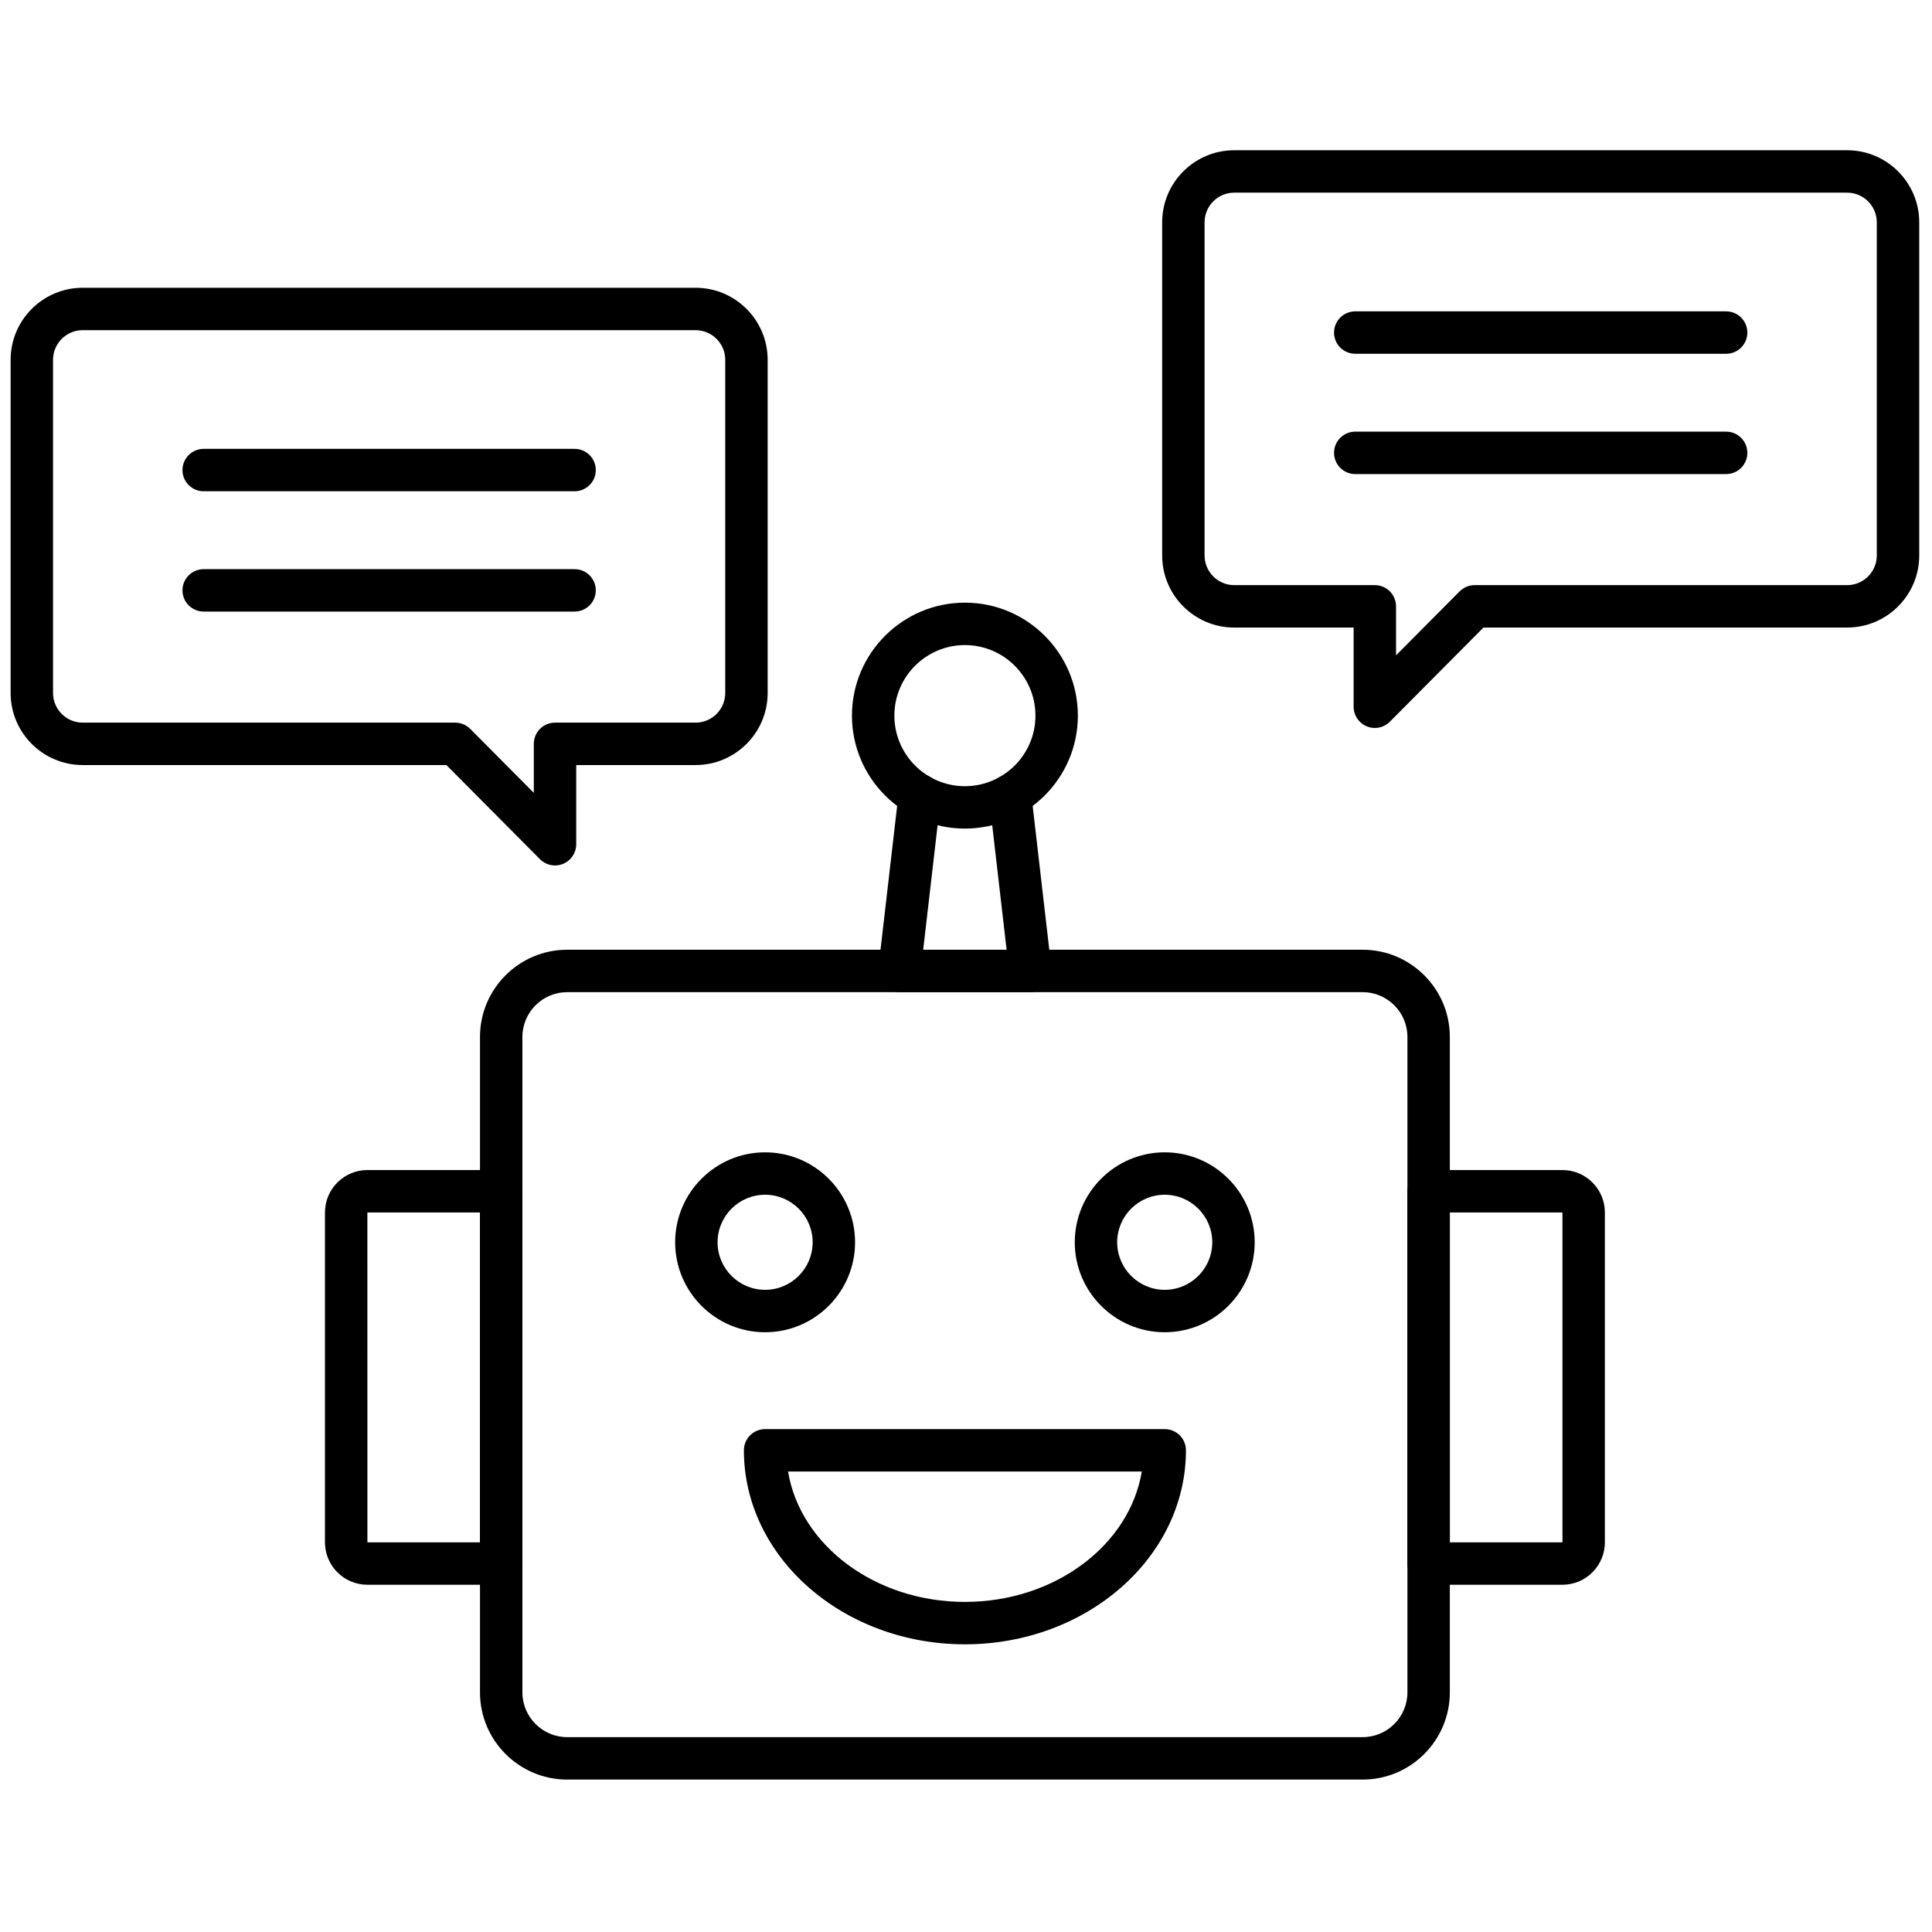 <svg xmlns="http://www.w3.org/2000/svg" xmlns:xlink="http://www.w3.org/1999/xlink" version="1.1" width="256" height="256" viewBox="0 0 256 256" xml:space="preserve">

<defs>
</defs>
<g style="stroke: none; stroke-width: 0; stroke-dasharray: none; stroke-linecap: butt; stroke-linejoin: miter; stroke-miterlimit: 10; fill: none; fill-rule: nonzero; opacity: 1;" transform="translate(1.407 1.407) scale(2.81 2.81)" >
	<path d="M 63.754 83.415 H 26.246 c -2.268 0 -4.113 -1.845 -4.113 -4.112 V 48.396 c 0 -2.268 1.845 -4.112 4.113 -4.112 h 37.508 c 2.268 0 4.112 1.845 4.112 4.112 v 30.906 C 67.866 81.57 66.021 83.415 63.754 83.415 z M 26.246 46.284 c -1.165 0 -2.113 0.947 -2.113 2.112 v 30.906 c 0 1.165 0.948 2.112 2.113 2.112 h 37.508 c 1.165 0 2.112 -0.947 2.112 -2.112 V 48.396 c 0 -1.165 -0.947 -2.112 -2.112 -2.112 H 26.246 z" style="stroke: none; stroke-width: 1; stroke-dasharray: none; stroke-linecap: butt; stroke-linejoin: miter; stroke-miterlimit: 10; fill: rgb(0,0,0); fill-rule: nonzero; opacity: 1;" transform=" matrix(1 0 0 1 0 0) " stroke-linecap="round" />
	<path d="M 35.578 62.321 c -2.339 0 -4.242 -1.903 -4.242 -4.242 s 1.903 -4.242 4.242 -4.242 s 4.242 1.903 4.242 4.242 S 37.917 62.321 35.578 62.321 z M 35.578 55.837 c -1.236 0 -2.242 1.006 -2.242 2.242 s 1.006 2.242 2.242 2.242 s 2.242 -1.006 2.242 -2.242 S 36.814 55.837 35.578 55.837 z" style="stroke: none; stroke-width: 1; stroke-dasharray: none; stroke-linecap: butt; stroke-linejoin: miter; stroke-miterlimit: 10; fill: rgb(0,0,0); fill-rule: nonzero; opacity: 1;" transform=" matrix(1 0 0 1 0 0) " stroke-linecap="round" />
	<path d="M 54.422 62.321 c -2.339 0 -4.242 -1.903 -4.242 -4.242 s 1.903 -4.242 4.242 -4.242 s 4.242 1.903 4.242 4.242 S 56.761 62.321 54.422 62.321 z M 54.422 55.837 c -1.236 0 -2.242 1.006 -2.242 2.242 s 1.006 2.242 2.242 2.242 s 2.242 -1.006 2.242 -2.242 S 55.658 55.837 54.422 55.837 z" style="stroke: none; stroke-width: 1; stroke-dasharray: none; stroke-linecap: butt; stroke-linejoin: miter; stroke-miterlimit: 10; fill: rgb(0,0,0); fill-rule: nonzero; opacity: 1;" transform=" matrix(1 0 0 1 0 0) " stroke-linecap="round" />
	<path d="M 23.133 74.228 h -6.31 c -1.103 0 -2 -0.897 -2 -2 V 56.673 c 0 -1.103 0.897 -2 2 -2 h 6.31 c 0.552 0 1 0.447 1 1 v 17.555 C 24.133 73.78 23.686 74.228 23.133 74.228 z M 16.824 56.673 h -0.001 l 0.001 15.555 h 5.31 V 56.673 H 16.824 z" style="stroke: none; stroke-width: 1; stroke-dasharray: none; stroke-linecap: butt; stroke-linejoin: miter; stroke-miterlimit: 10; fill: rgb(0,0,0); fill-rule: nonzero; opacity: 1;" transform=" matrix(1 0 0 1 0 0) " stroke-linecap="round" />
	<path d="M 73.177 74.228 h -6.311 c -0.553 0 -1 -0.447 -1 -1 V 55.673 c 0 -0.553 0.447 -1 1 -1 h 6.311 c 1.103 0 2 0.897 2 2 v 15.555 C 75.177 73.33 74.279 74.228 73.177 74.228 z M 67.866 72.228 h 5.311 V 56.673 h -5.311 V 72.228 z" style="stroke: none; stroke-width: 1; stroke-dasharray: none; stroke-linecap: butt; stroke-linejoin: miter; stroke-miterlimit: 10; fill: rgb(0,0,0); fill-rule: nonzero; opacity: 1;" transform=" matrix(1 0 0 1 0 0) " stroke-linecap="round" />
	<path d="M 48.089 46.284 h -6.178 c -0.285 0 -0.557 -0.122 -0.747 -0.335 c -0.19 -0.213 -0.28 -0.497 -0.247 -0.78 l 0.958 -8.277 c 0.063 -0.549 0.564 -0.948 1.108 -0.878 c 0.549 0.063 0.942 0.56 0.878 1.108 l -0.829 7.163 h 3.934 l -0.828 -7.16 c -0.063 -0.548 0.33 -1.044 0.878 -1.108 c 0.554 -0.07 1.046 0.33 1.108 0.878 l 0.957 8.275 c 0.033 0.283 -0.057 0.567 -0.246 0.78 C 48.646 46.162 48.374 46.284 48.089 46.284 z" style="stroke: none; stroke-width: 1; stroke-dasharray: none; stroke-linecap: butt; stroke-linejoin: miter; stroke-miterlimit: 10; fill: rgb(0,0,0); fill-rule: nonzero; opacity: 1;" transform=" matrix(1 0 0 1 0 0) " stroke-linecap="round" />
	<path d="M 45 38.571 c -2.937 0 -5.327 -2.39 -5.327 -5.327 s 2.39 -5.327 5.327 -5.327 c 2.937 0 5.326 2.39 5.326 5.327 S 47.937 38.571 45 38.571 z M 45 29.918 c -1.834 0 -3.327 1.492 -3.327 3.327 s 1.492 3.327 3.327 3.327 c 1.834 0 3.326 -1.492 3.326 -3.327 S 46.834 29.918 45 29.918 z" style="stroke: none; stroke-width: 1; stroke-dasharray: none; stroke-linecap: butt; stroke-linejoin: miter; stroke-miterlimit: 10; fill: rgb(0,0,0); fill-rule: nonzero; opacity: 1;" transform=" matrix(1 0 0 1 0 0) " stroke-linecap="round" />
	<path d="M 45 77.037 c -5.747 0 -10.422 -4.104 -10.422 -9.148 c 0 -0.553 0.448 -1 1 -1 h 18.844 c 0.553 0 1 0.447 1 1 C 55.422 72.934 50.747 77.037 45 77.037 z M 36.66 68.889 c 0.575 3.47 4.096 6.148 8.34 6.148 s 7.766 -2.679 8.34 -6.148 H 36.66 z" style="stroke: none; stroke-width: 1; stroke-dasharray: none; stroke-linecap: butt; stroke-linejoin: miter; stroke-miterlimit: 10; fill: rgb(0,0,0); fill-rule: nonzero; opacity: 1;" transform=" matrix(1 0 0 1 0 0) " stroke-linecap="round" />
	<path d="M 25.671 40.31 c -0.261 0 -0.518 -0.103 -0.709 -0.295 l -4.413 -4.44 H 3.398 C 1.524 35.575 0 34.051 0 32.177 v -15.71 c 0 -1.874 1.524 -3.398 3.398 -3.398 H 32.3 c 1.874 0 3.398 1.524 3.398 3.398 v 15.71 c 0 1.874 -1.524 3.398 -3.398 3.398 h -5.629 v 3.735 c 0 0.405 -0.244 0.77 -0.619 0.924 C 25.929 40.285 25.799 40.31 25.671 40.31 z M 3.398 15.068 C 2.627 15.068 2 15.696 2 16.467 v 15.71 c 0 0.771 0.627 1.398 1.398 1.398 h 17.566 c 0.266 0 0.521 0.106 0.709 0.295 l 2.998 3.016 v -2.311 c 0 -0.552 0.448 -1 1 -1 H 32.3 c 0.771 0 1.398 -0.627 1.398 -1.398 v -15.71 c 0 -0.771 -0.627 -1.398 -1.398 -1.398 H 3.398 z" style="stroke: none; stroke-width: 1; stroke-dasharray: none; stroke-linecap: butt; stroke-linejoin: miter; stroke-miterlimit: 10; fill: rgb(0,0,0); fill-rule: nonzero; opacity: 1;" transform=" matrix(1 0 0 1 0 0) " stroke-linecap="round" />
	<path d="M 26.594 28.338 H 9.104 c -0.552 0 -1 -0.448 -1 -1 s 0.448 -1 1 -1 h 17.49 c 0.552 0 1 0.448 1 1 S 27.146 28.338 26.594 28.338 z" style="stroke: none; stroke-width: 1; stroke-dasharray: none; stroke-linecap: butt; stroke-linejoin: miter; stroke-miterlimit: 10; fill: rgb(0,0,0); fill-rule: nonzero; opacity: 1;" transform=" matrix(1 0 0 1 0 0) " stroke-linecap="round" />
	<path d="M 26.594 22.665 H 9.104 c -0.552 0 -1 -0.448 -1 -1 s 0.448 -1 1 -1 h 17.49 c 0.552 0 1 0.448 1 1 S 27.146 22.665 26.594 22.665 z" style="stroke: none; stroke-width: 1; stroke-dasharray: none; stroke-linecap: butt; stroke-linejoin: miter; stroke-miterlimit: 10; fill: rgb(0,0,0); fill-rule: nonzero; opacity: 1;" transform=" matrix(1 0 0 1 0 0) " stroke-linecap="round" />
	<path d="M 64.329 33.826 c -0.129 0 -0.258 -0.025 -0.381 -0.076 c -0.375 -0.154 -0.619 -0.52 -0.619 -0.924 v -3.734 h -5.63 c -1.874 0 -3.398 -1.524 -3.398 -3.398 V 9.983 c 0 -1.874 1.524 -3.399 3.398 -3.399 h 28.902 C 88.476 6.584 90 8.109 90 9.983 v 15.71 c 0 1.874 -1.524 3.398 -3.398 3.398 h -17.15 l -4.413 4.439 C 64.847 33.724 64.59 33.826 64.329 33.826 z M 57.699 8.584 c -0.771 0 -1.398 0.627 -1.398 1.399 v 15.71 c 0 0.771 0.627 1.398 1.398 1.398 h 6.63 c 0.553 0 1 0.448 1 1 v 2.31 l 2.997 -3.015 c 0.188 -0.189 0.442 -0.295 0.709 -0.295 h 17.566 c 0.771 0 1.398 -0.627 1.398 -1.398 V 9.983 c 0 -0.771 -0.627 -1.399 -1.398 -1.399 H 57.699 z" style="stroke: none; stroke-width: 1; stroke-dasharray: none; stroke-linecap: butt; stroke-linejoin: miter; stroke-miterlimit: 10; fill: rgb(0,0,0); fill-rule: nonzero; opacity: 1;" transform=" matrix(1 0 0 1 0 0) " stroke-linecap="round" />
	<path d="M 80.896 21.854 H 63.406 c -0.553 0 -1 -0.448 -1 -1 s 0.447 -1 1 -1 h 17.489 c 0.553 0 1 0.448 1 1 S 81.448 21.854 80.896 21.854 z" style="stroke: none; stroke-width: 1; stroke-dasharray: none; stroke-linecap: butt; stroke-linejoin: miter; stroke-miterlimit: 10; fill: rgb(0,0,0); fill-rule: nonzero; opacity: 1;" transform=" matrix(1 0 0 1 0 0) " stroke-linecap="round" />
	<path d="M 80.896 16.181 H 63.406 c -0.553 0 -1 -0.448 -1 -1 s 0.447 -1 1 -1 h 17.489 c 0.553 0 1 0.448 1 1 S 81.448 16.181 80.896 16.181 z" style="stroke: none; stroke-width: 1; stroke-dasharray: none; stroke-linecap: butt; stroke-linejoin: miter; stroke-miterlimit: 10; fill: rgb(0,0,0); fill-rule: nonzero; opacity: 1;" transform=" matrix(1 0 0 1 0 0) " stroke-linecap="round" />
</g>
</svg>